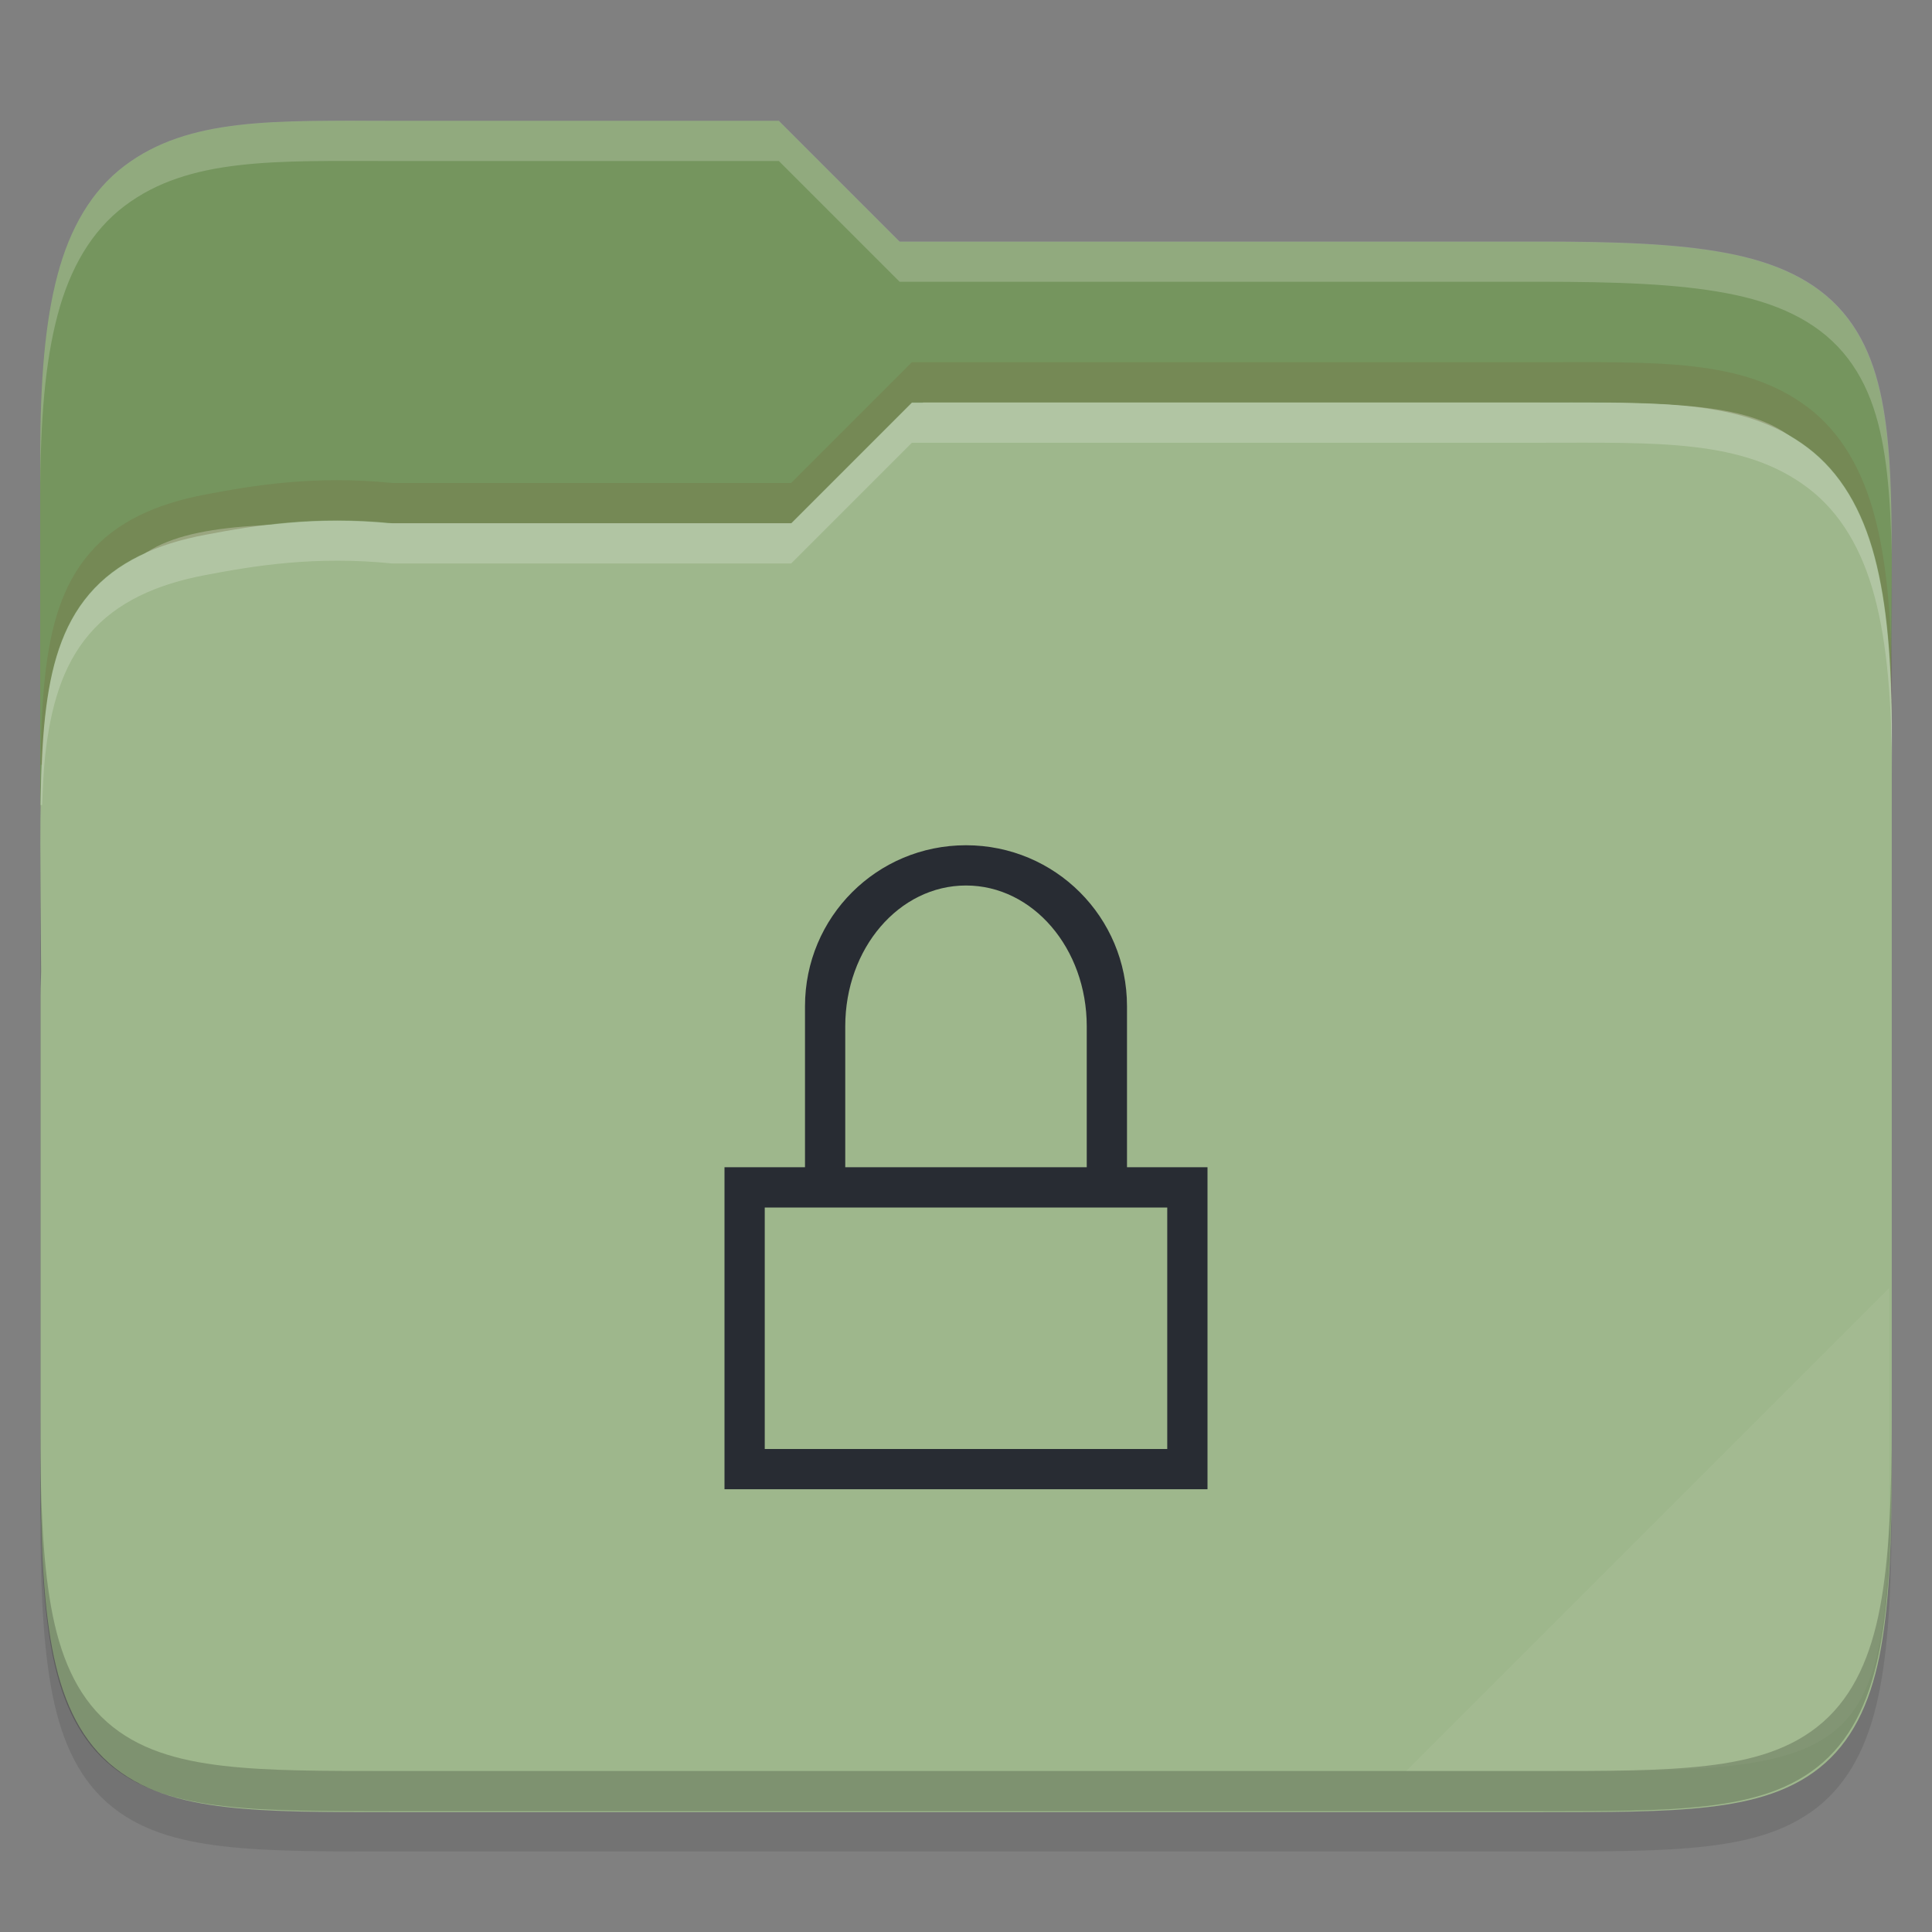 <svg xmlns="http://www.w3.org/2000/svg" xmlns:xlink="http://www.w3.org/1999/xlink" height="48" width="48">
    <rect width="100%" height="100%" fill="#808080" stroke="none"/>
    <defs>
        <linearGradient xlink:href="#a" id="d" gradientUnits="userSpaceOnUse" gradientTransform="matrix(1.086 0 0 1.138 -341.537 -63.45)" x1="321" y1="70" x2="367" y2="105"/>
        <linearGradient id="a">
            <stop offset="0" stop-color="#9eb78c"/>
            <stop offset="1" stop-color="#9eb78c"/>
        </linearGradient>
        <linearGradient xlink:href="#b" id="c" gradientUnits="userSpaceOnUse" gradientTransform="matrix(1.086 0 0 1.138 -341.537 -63.45)" x1="321" y1="106" x2="367" y2="63"/>
        <linearGradient id="b">
        <stop offset="0"  stop-color="#404859"/>
 <stop offset="0"  stop-color="#75955e"/>
            <stop offset="1"  stop-color="#75955e"/>
        </linearGradient>
    </defs>
    <g stroke-width="1.112" color="#000">
        <path style="line-height:normal;font-variant-ligatures:normal;font-variant-position:normal;font-variant-caps:normal;font-variant-numeric:normal;font-variant-alternates:normal;font-feature-settings:normal;text-indent:0;text-align:start;text-decoration-line:none;text-decoration-style:solid;text-decoration-color:#000;text-transform:none;text-orientation:mixed;white-space:normal;shape-padding:0;isolation:auto;mix-blend-mode:normal;solid-color:#000;solid-opacity:1;marker:none" d="M9.748 4c-2.9 0-5.05-.095-6.656 1.12-.814.614-1.354 1.541-1.664 2.716C1.118 9.006 1 10.45 1 12.324V37.27c0 1.952.053 3.44.268 4.644.215 1.206.622 2.185 1.386 2.865.763.68 1.753.96 2.895 1.092 1.14.132 2.496.129 4.2.129h28.503c1.67 0 3.01.002 4.145-.129 1.135-.132 2.125-.411 2.894-1.086.77-.676 1.193-1.653 1.42-2.861.227-1.206.287-2.7.287-4.654V18.73c0-.258-.012-.426-.014-.605v-.012l.014-1.875c.013-1.81.02-3.25-.115-4.455-.134-1.204-.417-2.23-1.096-3.027-.682-.8-1.674-1.24-2.89-1.47C41.683 7.055 40.191 7 38.25 7H22.348l-3-3z" font-weight="400" font-family="sans-serif" overflow="visible" opacity=".1"/>
        <path style="line-height:normal;font-variant-ligatures:normal;font-variant-position:normal;font-variant-caps:normal;font-variant-numeric:normal;font-variant-alternates:normal;font-feature-settings:normal;text-indent:0;text-align:start;text-decoration-line:none;text-decoration-style:solid;text-decoration-color:#000;text-transform:none;text-orientation:mixed;white-space:normal;shape-padding:0;isolation:auto;mix-blend-mode:normal;solid-color:#000;solid-opacity:1;marker:none" d="M16.527 8.253c-3.149 0-5.484-.108-7.226 1.274-.884.7-1.47 1.755-1.807 3.092-.336 1.331-.465 2.975-.465 5.108v9.875h49.94v-2.583c0-.294-.012-.485-.014-.69v-.013l.015-2.134c.014-2.06.02-3.7-.125-5.07-.146-1.371-.453-2.539-1.19-3.446-.74-.91-1.818-1.412-3.138-1.674-1.316-.261-2.936-.324-5.045-.324H30.208l-3.257-3.415z" font-weight="400" font-family="sans-serif" overflow="visible" fill="url(#c)" transform="matrix(.921 0 0 .879 -5.475 -4.251)"/>
        <path style="marker:none" d="M22.938 10l-3.002 3H9.748C2.935 13 2 13 2 20.73v1C2 14 2.935 14 9.748 14h10.188l3.002-3h15.314C44.936 11 46 11 46 18.73v-1C46 10 44.936 10 38.252 10z" overflow="visible" opacity=".3" fill="#fff"/>
        <path d="M47.48 16.22c3.148 0 5.483-.108 7.226 1.274.883.7 1.47 1.755 1.806 3.092.336 1.332.465 2.975.465 5.108V46.12c0 2.222-.058 3.917-.29 5.286-.234 1.372-.676 2.486-1.506 3.261-.828.773-1.903 1.093-3.143 1.243-1.238.15-2.71.146-4.559.146H16.534c-1.814 0-3.268.003-4.5-.146-1.232-.15-2.307-.468-3.142-1.236-.837-.77-1.295-1.882-1.542-3.257-.245-1.372-.311-3.072-.311-5.297V32.986c0-.294.013-.485.015-.69v-.013l-.015-2.134c-.014-2.06-.02-3.7.125-5.07.145-1.371.452-2.539 1.19-3.446.74-.91 1.817-1.412 3.138-1.674 1.316-.261 2.946-.547 5.044-.324h10.75l3.258-3.415z" style="line-height:normal;font-variant-ligatures:normal;font-variant-position:normal;font-variant-caps:normal;font-variant-numeric:normal;font-variant-alternates:normal;font-feature-settings:normal;text-indent:0;text-align:start;text-decoration-line:none;text-decoration-style:solid;text-decoration-color:#000;text-transform:none;text-orientation:mixed;white-space:normal;shape-padding:0;isolation:auto;mix-blend-mode:normal;solid-color:#000;solid-opacity:1;marker:none" font-weight="400" font-family="sans-serif" overflow="visible" fill="url(#d)" transform="matrix(.921 0 0 .879 -5.475 -4.251)"/>
        <path d="M46.936 32l-12 12h4.688c6.632 0 7.312-.68 7.312-7.298z" style="marker:none" overflow="visible" opacity=".05" fill="#fff"/>
        <path style="line-height:normal;font-variant-ligatures:normal;font-variant-position:normal;font-variant-caps:normal;font-variant-numeric:normal;font-variant-alternates:normal;font-feature-settings:normal;text-indent:0;text-align:start;text-decoration-line:none;text-decoration-style:solid;text-decoration-color:#000;text-transform:none;text-orientation:mixed;white-space:normal;shape-padding:0;isolation:auto;mix-blend-mode:normal;solid-color:#000;solid-opacity:1;marker:none" d="M1 35.27v1c0 1.952.053 3.44.268 4.644.215 1.206.622 2.185 1.386 2.865.763.68 1.753.96 2.895 1.092 1.14.132 2.496.129 4.2.129h28.503c1.67 0 3.01.002 4.145-.129 1.135-.132 2.125-.411 2.894-1.086.77-.676 1.193-1.653 1.42-2.861.227-1.206.287-2.7.287-4.654v-1c0 1.955-.06 3.448-.287 4.654-.227 1.208-.65 2.185-1.42 2.861-.769.675-1.76.954-2.894 1.086-1.135.131-2.474.129-4.145.129H9.748c-1.703 0-3.058.003-4.2-.129-1.14-.132-2.131-.413-2.894-1.092-.764-.68-1.171-1.66-1.386-2.865C1.053 38.711 1 37.222 1 35.27z" font-weight="400" font-family="sans-serif" overflow="visible" opacity=".2"/>
        <path style="line-height:normal;font-variant-ligatures:normal;font-variant-position:normal;font-variant-caps:normal;font-variant-numeric:normal;font-variant-alternates:normal;font-feature-settings:normal;text-indent:0;text-align:start;text-decoration-line:none;text-decoration-style:solid;text-decoration-color:#000;text-transform:none;text-orientation:mixed;white-space:normal;shape-padding:0;isolation:auto;mix-blend-mode:normal;solid-color:#000;solid-opacity:1;marker:none" d="M22.656 10l-3 3H9.754c-1.932-.195-3.434.055-4.646.285-1.217.23-2.21.67-2.891 1.47-.68.798-.962 1.824-1.096 3.028-.073.655-.102 1.4-.113 2.217h.039c.017-.423.034-.85.074-1.217.134-1.204.417-2.23 1.096-3.027.682-.8 1.674-1.24 2.89-1.47 1.213-.23 2.715-.481 4.647-.286h9.902l3-3h15.602c2.9 0 5.05-.095 6.656 1.12.813.614 1.353 1.541 1.664 2.716.31 1.17.428 2.614.428 4.488v-1c0-1.874-.119-3.318-.428-4.488-.31-1.175-.85-2.102-1.664-2.717C43.309 9.905 41.158 10 38.258 10z" font-weight="400" font-family="sans-serif" overflow="visible" opacity=".2" fill="#fff"/>
        <path d="M22.656 9l-3 3H9.754c-1.932-.195-3.434.055-4.646.285-1.217.23-2.21.67-2.891 1.47-.68.798-.962 1.824-1.096 3.028-.073.655-.102 1.4-.113 2.217h.039c.017-.423.034-.85.074-1.217.134-1.204.417-2.23 1.096-3.027.682-.8 1.674-1.24 2.89-1.47 1.213-.23 2.715-.481 4.647-.286h9.902l3-3h15.602c2.9 0 5.05-.095 6.656 1.12.813.614 1.353 1.541 1.664 2.716.31 1.17.428 2.614.428 4.488v-1c0-1.874-.119-3.318-.428-4.488-.31-1.175-.85-2.102-1.664-2.717C43.309 8.905 41.158 9 38.258 9z" style="line-height:normal;font-variant-ligatures:normal;font-variant-position:normal;font-variant-caps:normal;font-variant-numeric:normal;font-variant-alternates:normal;font-feature-settings:normal;text-indent:0;text-align:start;text-decoration-line:none;text-decoration-style:solid;text-decoration-color:#000;text-transform:none;text-orientation:mixed;white-space:normal;shape-padding:0;isolation:auto;mix-blend-mode:normal;solid-color:#000;solid-opacity:1;marker:none" font-weight="400" font-family="sans-serif" overflow="visible" opacity=".1" fill="#732206"/>
        <path style="line-height:normal;font-variant-ligatures:normal;font-variant-position:normal;font-variant-caps:normal;font-variant-numeric:normal;font-variant-alternates:normal;font-feature-settings:normal;text-indent:0;text-align:start;text-decoration-line:none;text-decoration-style:solid;text-decoration-color:#000;text-transform:none;text-orientation:mixed;white-space:normal;shape-padding:0;isolation:auto;mix-blend-mode:normal;solid-color:#000;solid-opacity:1;marker:none" d="M9.748 3c-2.9 0-5.05-.095-6.656 1.12-.814.614-1.354 1.541-1.664 2.716C1.118 8.006 1 9.45 1 11.324v1c0-1.874.119-3.318.428-4.488.31-1.175.85-2.102 1.664-2.717C4.697 3.905 6.848 4 9.748 4h9.602l3 3h15.902c1.942 0 3.434.055 4.647.285 1.216.23 2.208.67 2.89 1.47.68.798.962 1.824 1.096 3.028.067.602.1 1.263.113 2 0-1.128-.019-2.153-.113-3-.134-1.204-.417-2.23-1.096-3.027-.682-.8-1.674-1.24-2.89-1.47C41.686 6.055 40.194 6 38.252 6H22.35l-3-3zm37.244 14.367l-.01.746v.012c0 .18.014.347.014.605v-1c0-.155 0-.251-.01-.363z" font-weight="400" font-family="sans-serif" overflow="visible" opacity=".2" fill="#fff"/>
    </g>
         <g transform="translate(13 18)">
            <path d="M11 3C8.784 3 7 4.784 7 7v4H5v8h12v-8h-2V7c0-2.216-1.784-4-4-4zm0 1c1.662 0 3 1.561 3 3.5V11H8V7.5C8 5.561 9.338 4 11 4zm-5 8h10v6H6v-6z" fill="#282c33" color="#282c33"/>

    </g>
</svg>
